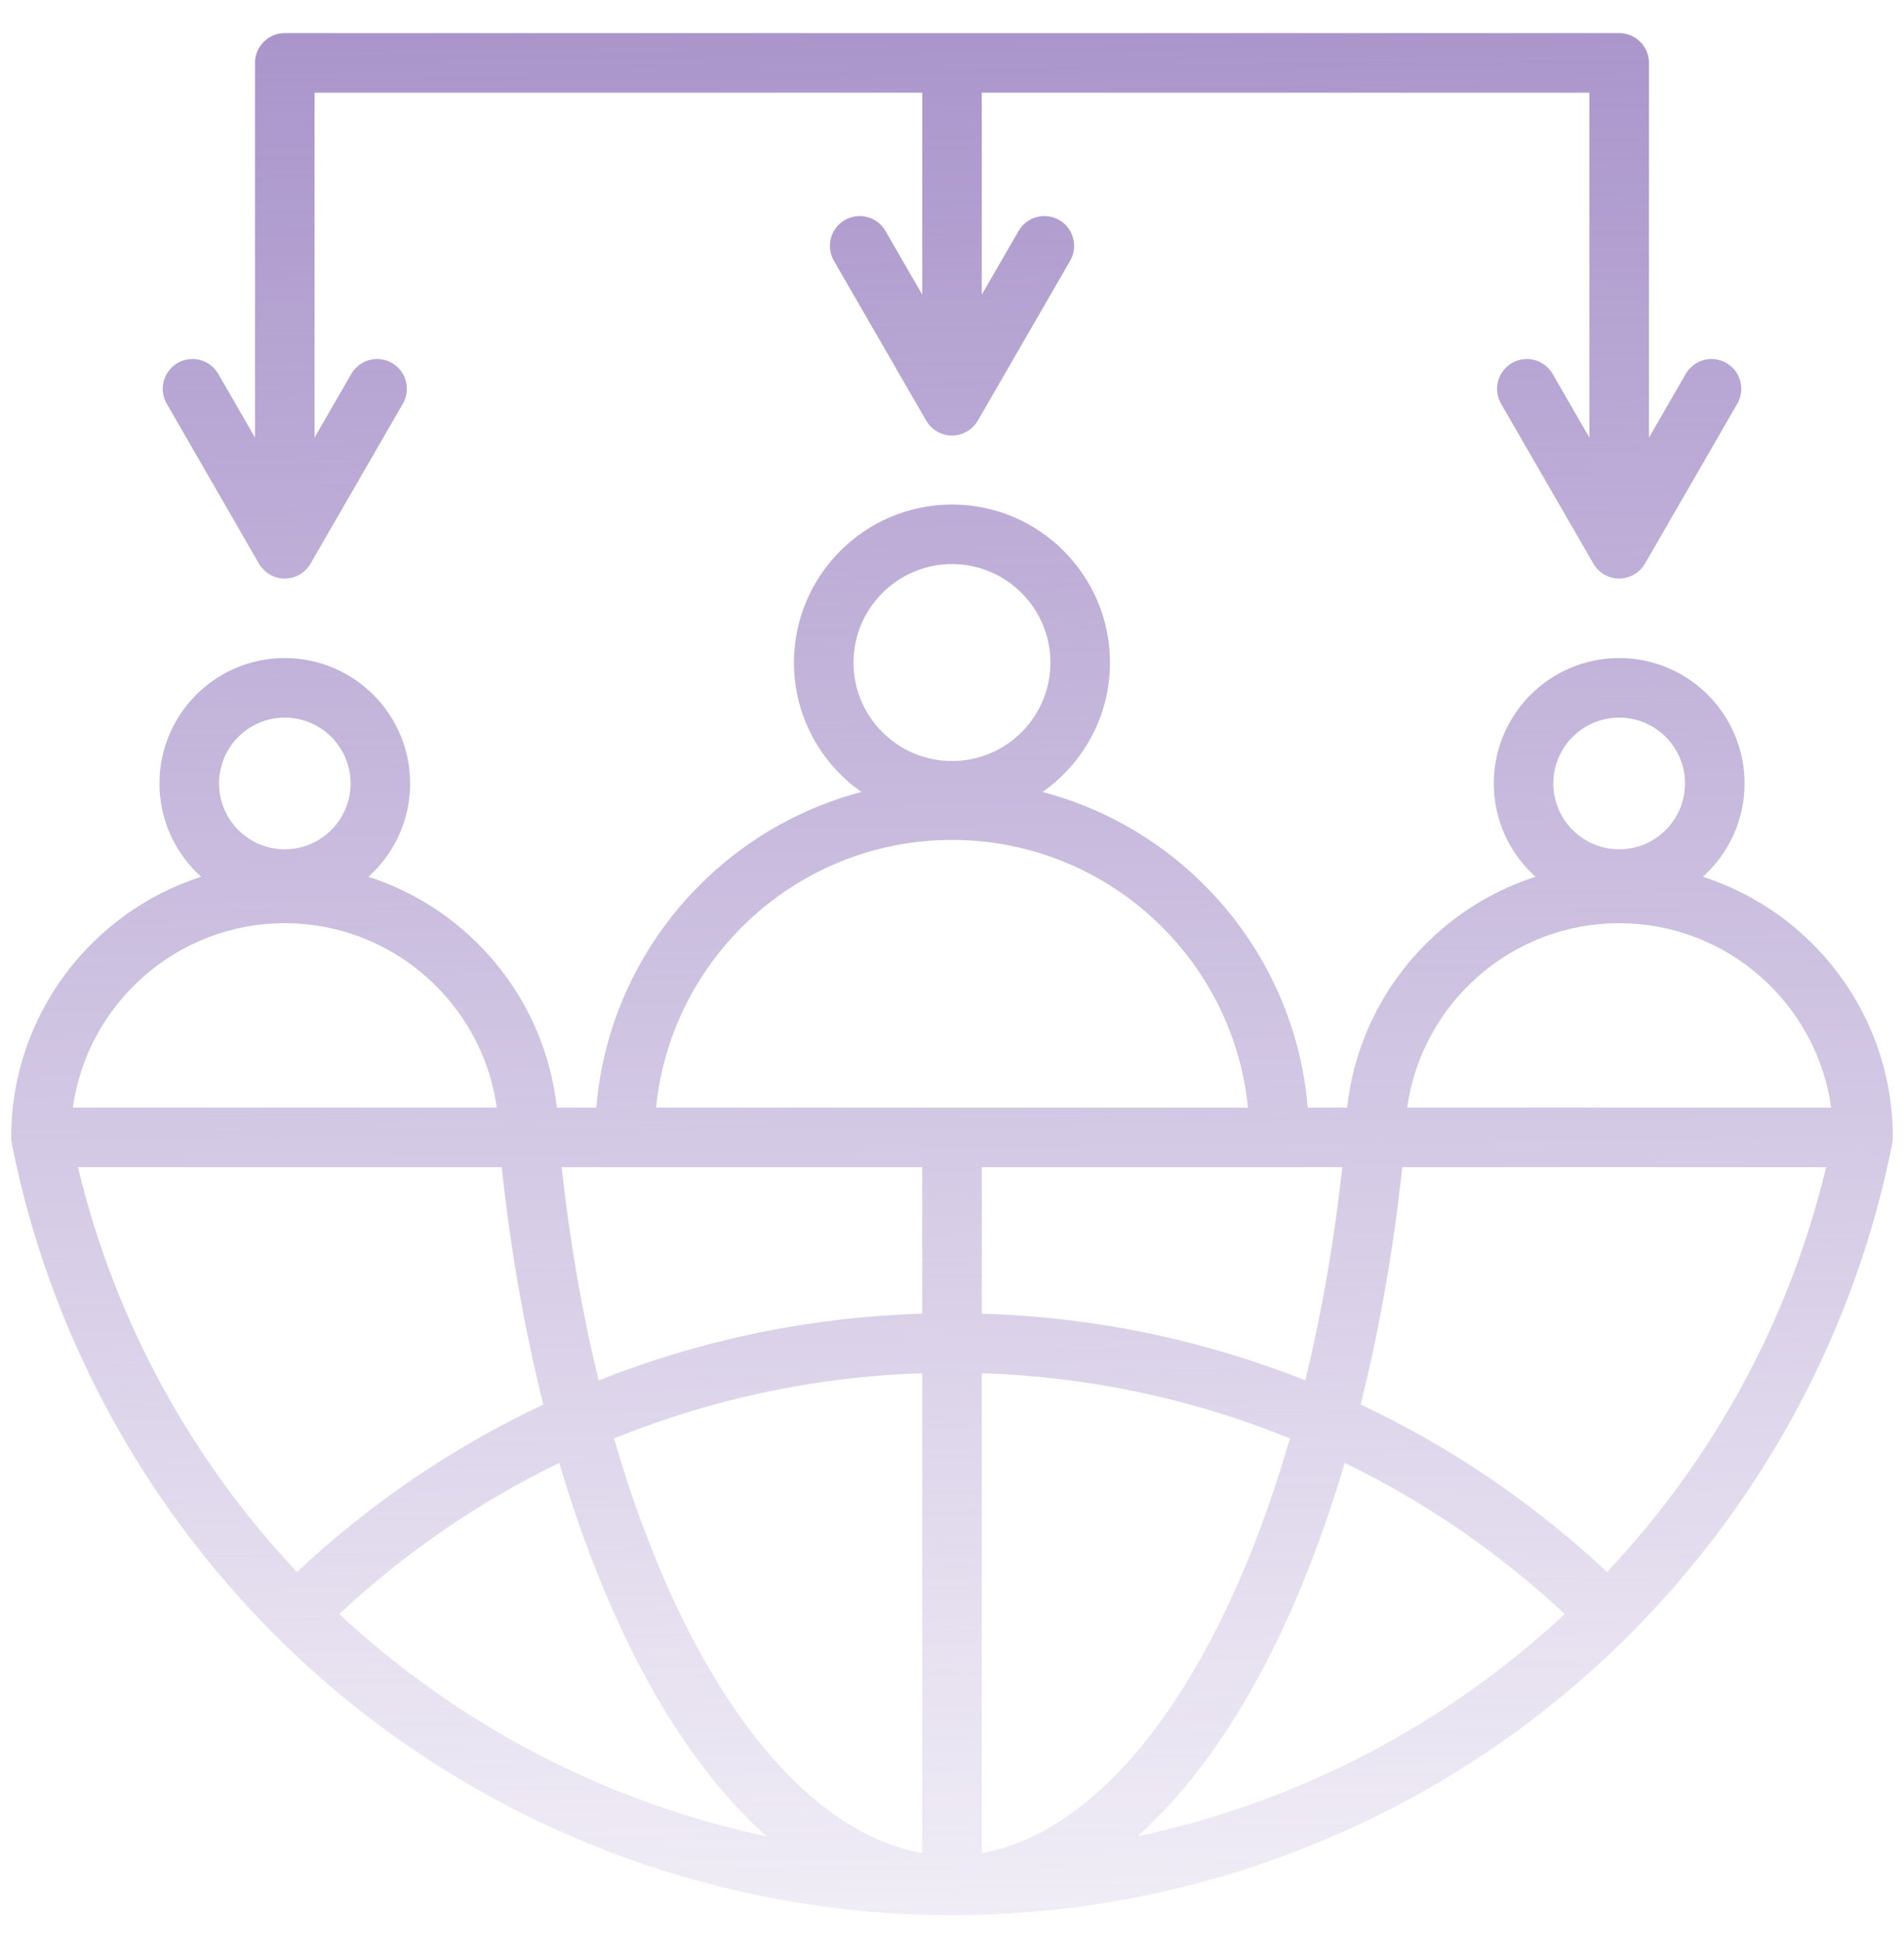 <svg width="52" height="53" viewBox="0 0 52 53" fill="none" xmlns="http://www.w3.org/2000/svg">
<g clip-path="url(#clip0_1011_10455)">
<path d="M51.68 31.217L51.681 31.214C51.682 31.21 51.682 31.206 51.683 31.202C51.687 31.178 51.69 31.155 51.693 31.131C51.694 31.12 51.694 31.108 51.694 31.097C51.695 31.084 51.696 31.07 51.696 31.057C51.696 31.051 51.696 31.046 51.696 31.04L51.696 31.029C51.684 27.716 49.506 24.905 46.506 23.94C47.205 23.313 47.646 22.403 47.646 21.392C47.646 19.504 46.11 17.968 44.221 17.968C42.333 17.968 40.797 19.504 40.797 21.392C40.797 22.403 41.237 23.313 41.936 23.94C39.178 24.828 37.114 27.277 36.791 30.243H35.716C35.371 26.083 32.402 22.656 28.473 21.625C29.585 20.844 30.315 19.552 30.315 18.093C30.315 15.712 28.379 13.776 26 13.776C23.622 13.776 21.683 15.712 21.683 18.093C21.683 19.552 22.413 20.844 23.527 21.625C19.598 22.656 16.63 26.083 16.285 30.243H15.207C14.884 27.277 12.82 24.828 10.062 23.94C10.761 23.313 11.201 22.403 11.201 21.392C11.201 19.504 9.665 17.968 7.777 17.968C5.888 17.968 4.355 19.504 4.355 21.392C4.355 22.403 4.795 23.312 5.493 23.94C2.495 24.905 0.317 27.716 0.305 31.029L0.305 31.04C0.305 31.045 0.305 31.051 0.305 31.056C0.305 31.07 0.306 31.084 0.307 31.097C0.307 31.108 0.307 31.12 0.308 31.131C0.311 31.155 0.314 31.178 0.318 31.202C0.319 31.206 0.319 31.21 0.32 31.214L0.321 31.217L0.322 31.225C1.325 36.294 3.842 40.973 7.493 44.629C7.5 44.635 7.505 44.643 7.512 44.65C7.518 44.656 7.525 44.66 7.531 44.666C8.09 45.224 8.674 45.757 9.282 46.262C13.964 50.153 19.902 52.296 26.001 52.296C32.1 52.296 38.037 50.153 42.72 46.262C43.328 45.757 43.912 45.224 44.472 44.665C44.478 44.66 44.484 44.655 44.489 44.65C44.496 44.643 44.501 44.636 44.507 44.63C48.159 40.974 50.677 36.294 51.679 31.225L51.681 31.217H51.68ZM44.221 19.594C45.213 19.594 46.019 20.401 46.019 21.392C46.019 22.384 45.213 23.19 44.221 23.19C43.23 23.19 42.423 22.383 42.423 21.392C42.423 20.401 43.23 19.594 44.221 19.594ZM44.221 25.208C47.17 25.208 49.615 27.402 50.012 30.243H38.431C38.828 27.402 41.272 25.208 44.221 25.208H44.221ZM25.187 31.87V35.868C22.139 35.961 19.172 36.572 16.35 37.692C15.903 35.858 15.561 33.902 15.338 31.87H25.187V31.87ZM25.187 37.496V50.597C23.029 50.219 20.924 48.351 19.184 45.24C18.232 43.537 17.419 41.517 16.771 39.276C19.455 38.187 22.281 37.59 25.187 37.496ZM26.814 50.597V37.496C29.721 37.59 32.545 38.187 35.228 39.275C34.581 41.517 33.768 43.537 32.816 45.24C31.077 48.351 28.971 50.219 26.814 50.597ZM35.649 37.69C32.828 36.571 29.863 35.96 26.814 35.868V31.87H36.66C36.437 33.901 36.096 35.856 35.649 37.69ZM26 15.402C27.482 15.402 28.688 16.609 28.688 18.093C28.688 19.576 27.482 20.78 26 20.78C24.518 20.78 23.31 19.575 23.31 18.093C23.31 16.611 24.517 15.402 26 15.402ZM26 22.934C30.205 22.934 33.673 26.145 34.083 30.243H17.918C18.328 26.145 21.796 22.934 26 22.934H26ZM7.777 19.594C8.768 19.594 9.575 20.401 9.575 21.392C9.575 22.383 8.768 23.19 7.777 23.19C6.785 23.19 5.982 22.383 5.982 21.392C5.982 20.401 6.787 19.594 7.777 19.594ZM7.777 25.208C10.726 25.208 13.17 27.402 13.568 30.243H1.989C2.386 27.402 4.829 25.208 7.777 25.208ZM13.703 31.87C13.943 34.133 14.327 36.313 14.838 38.35C12.37 39.513 10.111 41.049 8.111 42.923C5.252 39.888 3.145 36.112 2.128 31.87H13.703ZM9.265 44.071C11.061 42.396 13.076 41.01 15.273 39.943C15.946 42.22 16.785 44.282 17.764 46.033C18.715 47.735 19.785 49.112 20.933 50.139C16.515 49.205 12.493 47.074 9.265 44.071ZM31.067 50.139C32.215 49.113 33.285 47.735 34.236 46.033C35.215 44.282 36.053 42.22 36.725 39.943C38.924 41.01 40.94 42.396 42.736 44.071C39.508 47.074 35.486 49.205 31.067 50.139L31.067 50.139ZM43.89 42.923C41.89 41.049 39.63 39.514 37.16 38.349C37.671 36.313 38.055 34.133 38.296 31.87H49.873C48.856 36.112 46.749 39.888 43.89 42.923ZM4.553 11.022C4.5 10.93 4.465 10.828 4.451 10.722C4.437 10.616 4.445 10.508 4.472 10.405C4.5 10.302 4.548 10.205 4.613 10.121C4.678 10.036 4.759 9.965 4.851 9.912C4.944 9.858 5.046 9.823 5.152 9.81C5.258 9.796 5.365 9.803 5.469 9.83C5.572 9.858 5.669 9.906 5.753 9.971C5.838 10.036 5.909 10.117 5.962 10.21L6.964 11.946V1.717C6.964 1.502 7.049 1.295 7.202 1.142C7.354 0.99 7.561 0.904 7.777 0.904H44.221C44.437 0.904 44.644 0.99 44.796 1.142C44.949 1.295 45.035 1.502 45.035 1.717V11.949L46.039 10.209C46.092 10.117 46.163 10.036 46.248 9.971C46.333 9.906 46.43 9.858 46.533 9.83C46.636 9.803 46.743 9.796 46.849 9.81C46.955 9.824 47.057 9.858 47.15 9.912C47.242 9.965 47.324 10.036 47.389 10.121C47.453 10.206 47.501 10.302 47.529 10.406C47.556 10.509 47.563 10.616 47.55 10.722C47.536 10.828 47.501 10.93 47.447 11.023L44.926 15.39C44.854 15.514 44.752 15.616 44.628 15.688C44.504 15.759 44.364 15.797 44.221 15.797C44.079 15.797 43.938 15.759 43.815 15.688C43.691 15.616 43.588 15.514 43.517 15.39L40.995 11.023C40.887 10.836 40.858 10.614 40.914 10.406C40.969 10.197 41.106 10.02 41.293 9.912C41.385 9.858 41.487 9.824 41.593 9.81C41.699 9.796 41.806 9.803 41.91 9.83C42.013 9.858 42.11 9.906 42.194 9.971C42.279 10.036 42.35 10.117 42.404 10.209L43.408 11.949V2.531H26.814V8.045L27.818 6.306C27.872 6.213 27.943 6.132 28.027 6.067C28.112 6.002 28.209 5.954 28.312 5.927C28.415 5.899 28.523 5.892 28.629 5.906C28.735 5.92 28.837 5.955 28.929 6.008C29.116 6.116 29.252 6.293 29.308 6.502C29.364 6.71 29.335 6.932 29.227 7.119L26.705 11.486C26.702 11.491 26.699 11.494 26.697 11.498C26.683 11.521 26.669 11.542 26.653 11.563C26.648 11.57 26.643 11.577 26.638 11.584C26.618 11.609 26.597 11.633 26.575 11.656L26.571 11.659C26.55 11.68 26.527 11.7 26.503 11.719C26.496 11.724 26.489 11.729 26.482 11.734C26.462 11.749 26.441 11.763 26.419 11.776C26.413 11.78 26.407 11.784 26.401 11.787C26.344 11.819 26.284 11.844 26.222 11.862C26.214 11.864 26.206 11.866 26.199 11.867C26.174 11.874 26.15 11.879 26.124 11.883C26.116 11.884 26.107 11.885 26.099 11.886C26.067 11.89 26.034 11.893 26 11.893C25.967 11.893 25.934 11.89 25.902 11.886C25.893 11.885 25.885 11.884 25.876 11.883C25.851 11.879 25.827 11.874 25.802 11.867C25.794 11.866 25.787 11.864 25.779 11.862C25.717 11.844 25.656 11.819 25.6 11.787C25.594 11.784 25.588 11.78 25.582 11.776C25.56 11.763 25.539 11.749 25.519 11.734C25.512 11.729 25.505 11.724 25.498 11.719C25.474 11.7 25.451 11.68 25.43 11.659L25.426 11.656C25.404 11.633 25.382 11.609 25.363 11.584C25.357 11.577 25.352 11.57 25.348 11.563C25.332 11.542 25.317 11.521 25.304 11.498C25.302 11.494 25.298 11.491 25.296 11.486L22.774 7.119C22.666 6.932 22.637 6.71 22.693 6.502C22.749 6.293 22.885 6.116 23.072 6.008C23.164 5.955 23.266 5.92 23.372 5.906C23.478 5.892 23.586 5.899 23.689 5.927C23.792 5.954 23.889 6.002 23.974 6.067C24.058 6.132 24.129 6.213 24.183 6.306L25.187 8.045V2.531H8.59V11.949L9.594 10.209C9.648 10.117 9.719 10.036 9.804 9.971C9.888 9.906 9.985 9.858 10.088 9.83C10.191 9.803 10.299 9.796 10.405 9.81C10.511 9.824 10.613 9.858 10.705 9.912C10.892 10.02 11.028 10.197 11.084 10.406C11.14 10.614 11.111 10.836 11.003 11.023L8.481 15.39C8.41 15.514 8.307 15.616 8.183 15.688C8.06 15.759 7.919 15.797 7.777 15.797H7.777C7.634 15.797 7.493 15.759 7.37 15.688C7.246 15.616 7.144 15.513 7.072 15.39L4.553 11.022L4.553 11.022Z" fill="url(#paint0_linear_1011_10455)"/>
</g>
<defs>
<linearGradient id="paint0_linear_1011_10455" x1="25.458" y1="-11.858" x2="26.542" y2="62.892" gradientUnits="userSpaceOnUse">
<stop stop-color="#9980C1"/>
<stop offset="1" stop-color="#9980C1" stop-opacity="0"/>
</linearGradient>
<clipPath id="clip0_1011_10455">
<rect width="52" height="52" fill="white" transform="translate(0 0.6)"/>
</clipPath>
</defs>
</svg>

